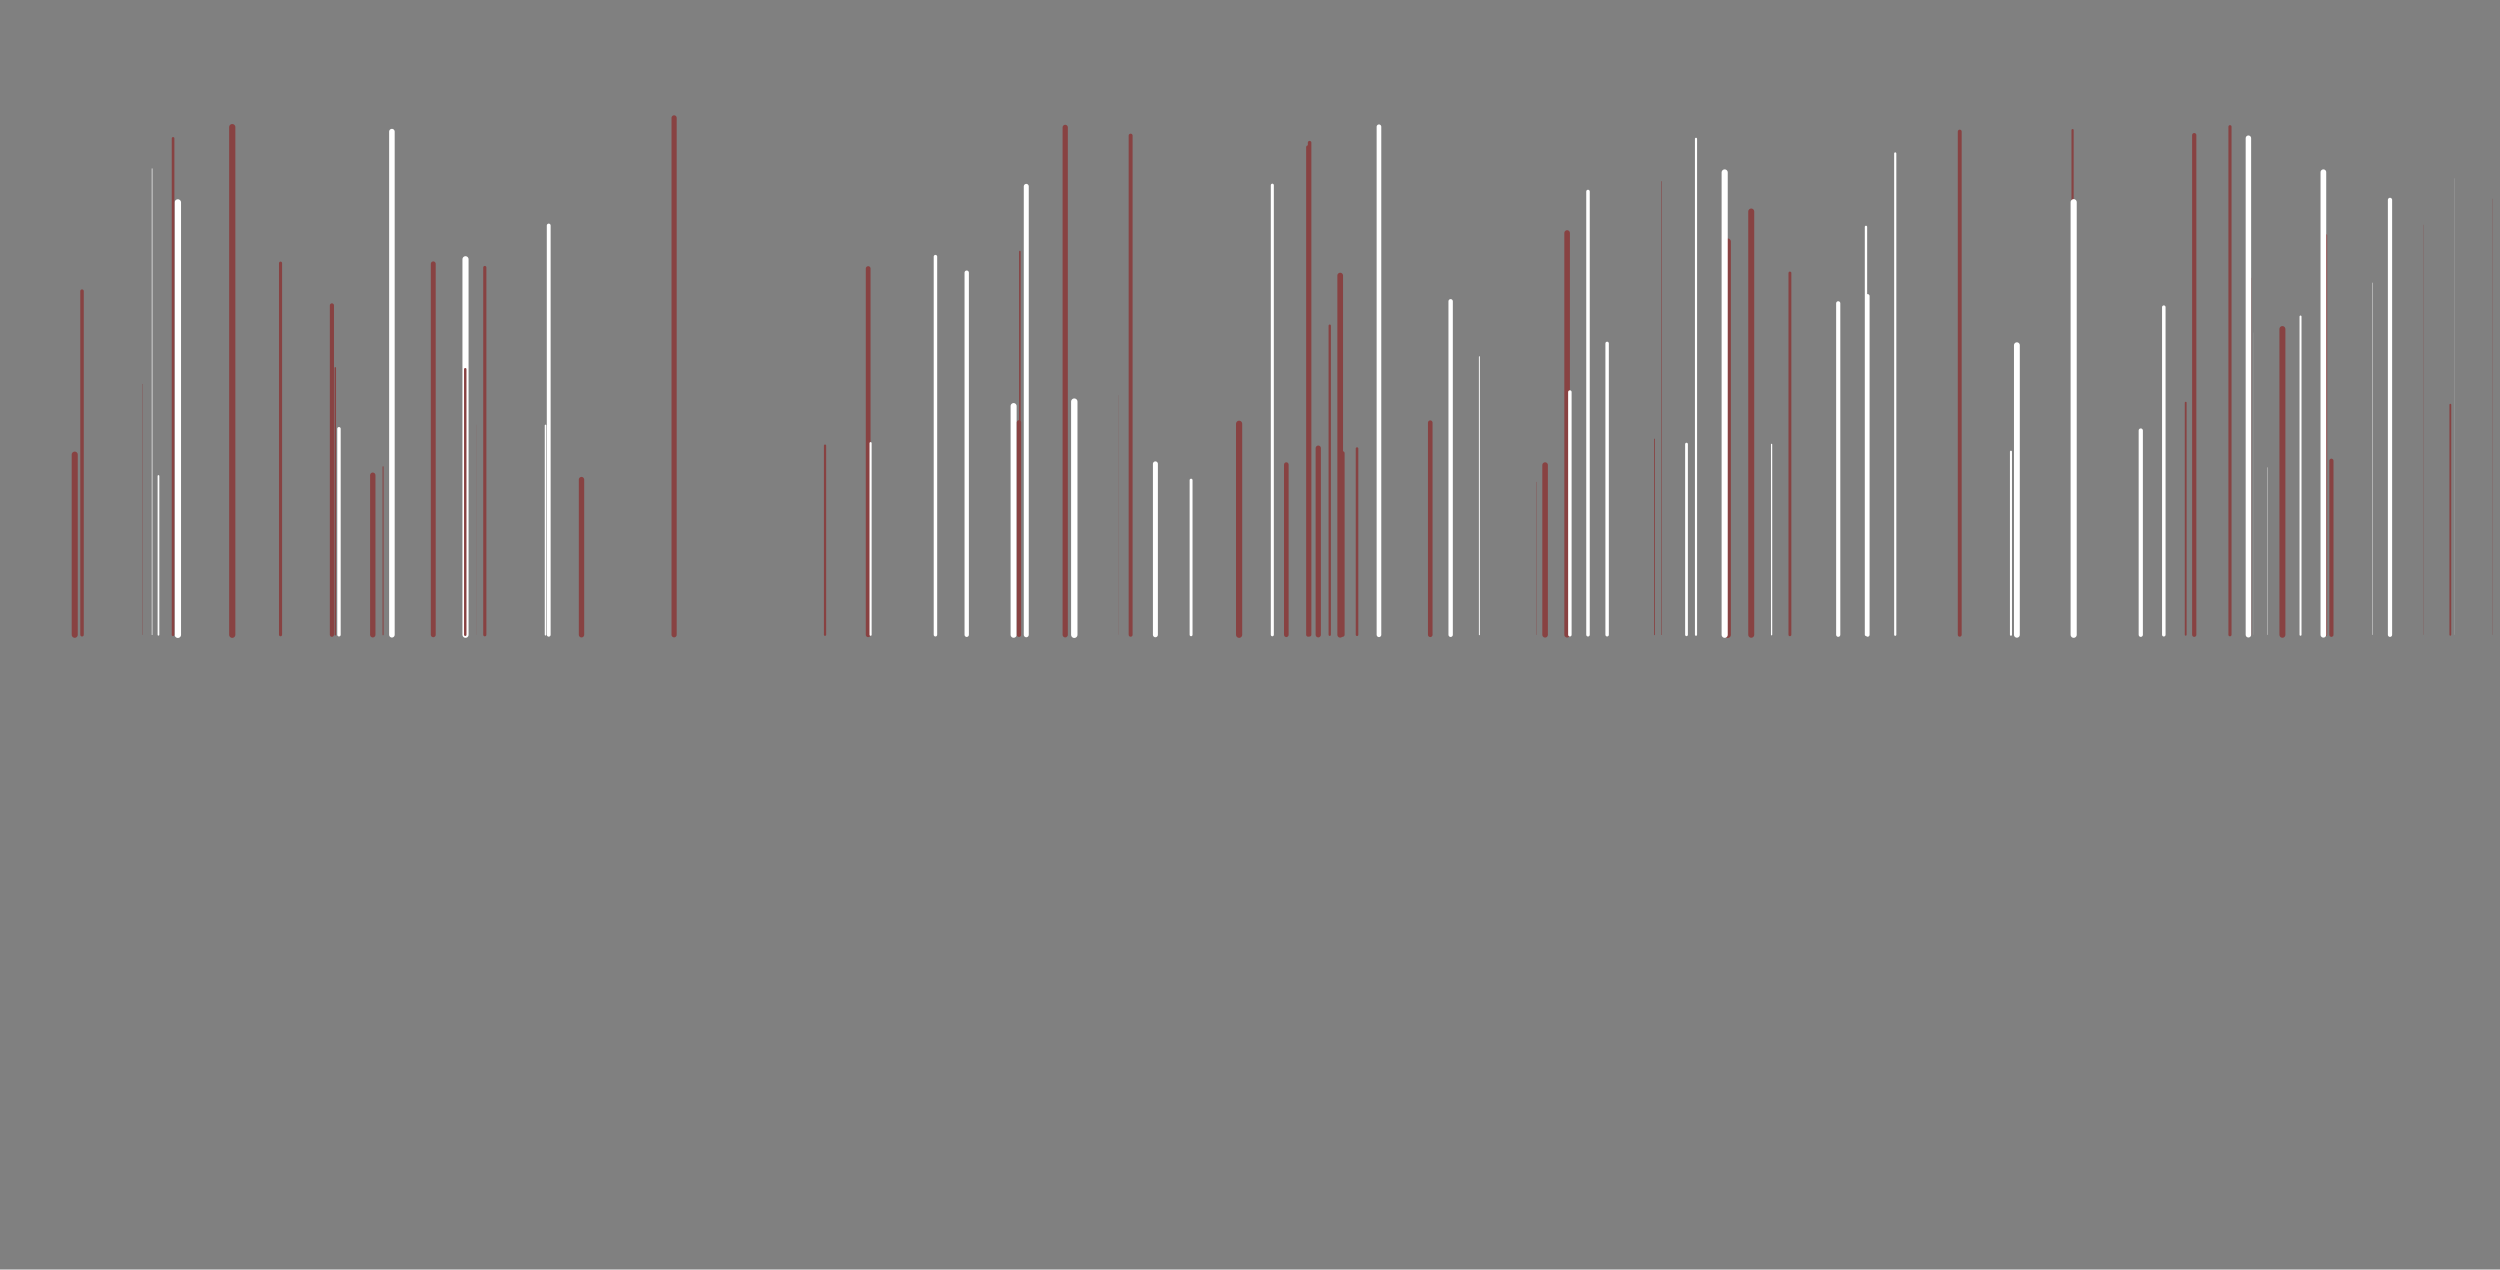 <svg xmlns="http://www.w3.org/2000/svg" xmlns:xlink="http://www.w3.org/1999/xlink" style="margin:auto;background:#2a303c;display:block;z-index:1;position:relative" width="1920" height="975" preserveAspectRatio="xMidYMid" viewBox="0 0 1920 975">
<rect x="0" y="0" width="1920" height="975" fill="#808080" stroke="none"/>
<g transform="translate(960,487.5) scale(1,1) translate(-960,-487.5)"><style type="text/css">
  @keyframes ld-speed-dash {
    0% { transform: translate(0,-2556.575px); }
    100% { transform: translate(0,2556.575px); }
  }
  .ld.ld-speed-dash {
    animation: ld-speed-dash 2s linear infinite;
  }
</style>
  <g transform="translate(960,487.5)">
    <g style="transform:rotate(45deg)">
      <line x1="-673.711" x2="-673.711" y1="0" y2="-122.526" stroke="#884242" stroke-width="4.136" stroke-linecap="round" class="ld ld-speed-dash" style="animation-delay: -1.084s;animation-duration:1s"></line><line x1="-100.846" x2="-100.846" y1="0" y2="-184.002" stroke="#884242" stroke-width="0.099" stroke-linecap="round" class="ld ld-speed-dash" style="animation-delay: -0.359s;animation-duration:1s"></line><line x1="-293.243" x2="-293.243" y1="0" y2="-281.247" stroke="#884242" stroke-width="3.654" stroke-linecap="round" class="ld ld-speed-dash" style="animation-delay: -1.94s;animation-duration:2s"></line><line x1="584.416" x2="584.416" y1="0" y2="-140.619" stroke="#ffffff" stroke-width="1.564" stroke-linecap="round" class="ld ld-speed-dash" style="animation-delay: -1.381s;animation-duration:1s"></line><line x1="-141.915" x2="-141.915" y1="0" y2="-389.654" stroke="#884242" stroke-width="4.037" stroke-linecap="round" class="ld ld-speed-dash" style="animation-delay: -0.636s;animation-duration:1s"></line><line x1="770.484" x2="770.484" y1="0" y2="-232.078" stroke="#ffffff" stroke-width="0.05" stroke-linecap="round" class="ld ld-speed-dash" style="animation-delay: -1.414s;animation-duration:1s"></line><line x1="-823.415" x2="-823.415" y1="0" y2="-332.013" stroke="#ffffff" stroke-width="4.902" stroke-linecap="round" class="ld ld-speed-dash" style="animation-delay: -0.825s;animation-duration:1s"></line><line x1="27.892" x2="27.892" y1="0" y2="-130.687" stroke="#884242" stroke-width="3.544" stroke-linecap="round" class="ld ld-speed-dash" style="animation-delay: -0.866s;animation-duration:2s"></line><line x1="-897.002" x2="-897.002" y1="0" y2="-263.923" stroke="#884242" stroke-width="2.68" stroke-linecap="round" class="ld ld-speed-dash" style="animation-delay: -1.619s;animation-duration:2s"></line><line x1="725.172" x2="725.172" y1="0" y2="-383.709" stroke="#884242" stroke-width="3.265" stroke-linecap="round" class="ld ld-speed-dash" style="animation-delay: -0.525s;animation-duration:2s"></line><line x1="243.548" x2="243.548" y1="0" y2="-308.557" stroke="#884242" stroke-width="4.289" stroke-linecap="round" class="ld ld-speed-dash" style="animation-delay: -1.348s;animation-duration:2s"></line><line x1="-705.091" x2="-705.091" y1="0" y2="-252.949" stroke="#884242" stroke-width="3.18" stroke-linecap="round" class="ld ld-speed-dash" style="animation-delay: -0.036s;animation-duration:1s"></line><line x1="687.86" x2="687.86" y1="0" y2="-276.902" stroke="#884242" stroke-width="0.019" stroke-linecap="round" class="ld ld-speed-dash" style="animation-delay: -1.62s;animation-duration:2s"></line><line x1="315.995" x2="315.995" y1="0" y2="-348.193" stroke="#884242" stroke-width="0.418" stroke-linecap="round" class="ld ld-speed-dash" style="animation-delay: -1.699s;animation-duration:2s"></line><line x1="631.736" x2="631.736" y1="0" y2="-387.582" stroke="#884242" stroke-width="1.676" stroke-linecap="round" class="ld ld-speed-dash" style="animation-delay: -1.775s;animation-duration:2s"></line><line x1="400.583" x2="400.583" y1="0" y2="-146.228" stroke="#ffffff" stroke-width="0.949" stroke-linecap="round" class="ld ld-speed-dash" style="animation-delay: -0.843s;animation-duration:2s"></line><line x1="-291.396" x2="-291.396" y1="0" y2="-147.165" stroke="#ffffff" stroke-width="1.634" stroke-linecap="round" class="ld ld-speed-dash" style="animation-delay: -1.036s;animation-duration:2s"></line><line x1="-8.366" x2="-8.366" y1="0" y2="-162.031" stroke="#884242" stroke-width="4.76" stroke-linecap="round" class="ld ld-speed-dash" style="animation-delay: -1.769s;animation-duration:2s"></line><line x1="274.273" x2="274.273" y1="0" y2="-223.764" stroke="#ffffff" stroke-width="2.635" stroke-linecap="round" class="ld ld-speed-dash" style="animation-delay: -0.28s;animation-duration:2s"></line><line x1="-659.012" x2="-659.012" y1="0" y2="-386.408" stroke="#ffffff" stroke-width="4.267" stroke-linecap="round" class="ld ld-speed-dash" style="animation-delay: -0.972s;animation-duration:1s"></line><line x1="-744.547" x2="-744.547" y1="0" y2="-285.418" stroke="#884242" stroke-width="2.372" stroke-linecap="round" class="ld ld-speed-dash" style="animation-delay: -0.514s;animation-duration:2s"></line><line x1="768.203" x2="768.203" y1="0" y2="-273.783" stroke="#884242" stroke-width="1.51" stroke-linecap="round" class="ld ld-speed-dash" style="animation-delay: -0.345s;animation-duration:1s"></line><line x1="792.888" x2="792.888" y1="0" y2="-234.77" stroke="#884242" stroke-width="4.598" stroke-linecap="round" class="ld ld-speed-dash" style="animation-delay: -1.791s;animation-duration:1s"></line><line x1="451.751" x2="451.751" y1="0" y2="-254.562" stroke="#ffffff" stroke-width="3.203" stroke-linecap="round" class="ld ld-speed-dash" style="animation-delay: -0.538s;animation-duration:2s"></line><line x1="-45.248" x2="-45.248" y1="0" y2="-118.746" stroke="#ffffff" stroke-width="2.235" stroke-linecap="round" class="ld ld-speed-dash" style="animation-delay: -1.873s;animation-duration:1s"></line><line x1="-241.578" x2="-241.578" y1="0" y2="-290.411" stroke="#ffffff" stroke-width="2.665" stroke-linecap="round" class="ld ld-speed-dash" style="animation-delay: -1.53s;animation-duration:2s"></line><line x1="154.096" x2="154.096" y1="0" y2="-256.111" stroke="#ffffff" stroke-width="3.359" stroke-linecap="round" class="ld ld-speed-dash" style="animation-delay: -0.596s;animation-duration:2s"></line><line x1="310.701" x2="310.701" y1="0" y2="-150.281" stroke="#884242" stroke-width="0.654" stroke-linecap="round" class="ld ld-speed-dash" style="animation-delay: -1.575s;animation-duration:2s"></line><line x1="495.542" x2="495.542" y1="0" y2="-369.665" stroke="#ffffff" stroke-width="1.664" stroke-linecap="round" class="ld ld-speed-dash" style="animation-delay: -1.242s;animation-duration:1s"></line><line x1="-513.402" x2="-513.402" y1="0" y2="-119.177" stroke="#884242" stroke-width="4.122" stroke-linecap="round" class="ld ld-speed-dash" style="animation-delay: -1.453s;animation-duration:1s"></line><line x1="-442.29" x2="-442.29" y1="0" y2="-396.966" stroke="#884242" stroke-width="3.984" stroke-linecap="round" class="ld ld-speed-dash" style="animation-delay: -0.128s;animation-duration:2s"></line><line x1="384.951" x2="384.951" y1="0" y2="-325.05" stroke="#884242" stroke-width="4.59" stroke-linecap="round" class="ld ld-speed-dash" style="animation-delay: -0.952s;animation-duration:1s"></line><line x1="-91.668" x2="-91.668" y1="0" y2="-383.352" stroke="#884242" stroke-width="3.016" stroke-linecap="round" class="ld ld-speed-dash" style="animation-delay: -0.627s;animation-duration:1s"></line><line x1="-850.592" x2="-850.592" y1="0" y2="-192.52" stroke="#884242" stroke-width="0.254" stroke-linecap="round" class="ld ld-speed-dash" style="animation-delay: -0.887s;animation-duration:1s"></line><line x1="-843.197" x2="-843.197" y1="0" y2="-357.944" stroke="#ffffff" stroke-width="0.486" stroke-linecap="round" class="ld ld-speed-dash" style="animation-delay: -1.999s;animation-duration:1s"></line><line x1="17.146" x2="17.146" y1="0" y2="-345.277" stroke="#ffffff" stroke-width="2.333" stroke-linecap="round" class="ld ld-speed-dash" style="animation-delay: -1.145s;animation-duration:2s"></line><line x1="684.115" x2="684.115" y1="0" y2="-156.858" stroke="#ffffff" stroke-width="3.241" stroke-linecap="round" class="ld ld-speed-dash" style="animation-delay: -0.202s;animation-duration:2s"></line><line x1="-181.541" x2="-181.541" y1="0" y2="-175.631" stroke="#ffffff" stroke-width="4.626" stroke-linecap="round" class="ld ld-speed-dash" style="animation-delay: -0.54s;animation-duration:2s"></line><line x1="474.335" x2="474.335" y1="0" y2="-260.136" stroke="#ffffff" stroke-width="3.02" stroke-linecap="round" class="ld ld-speed-dash" style="animation-delay: -0.888s;animation-duration:2s"></line><line x1="99.039" x2="99.039" y1="0" y2="-390.151" stroke="#ffffff" stroke-width="3.563" stroke-linecap="round" class="ld ld-speed-dash" style="animation-delay: -1.588s;animation-duration:2s"></line><line x1="632.576" x2="632.576" y1="0" y2="-332.216" stroke="#ffffff" stroke-width="4.709" stroke-linecap="round" class="ld ld-speed-dash" style="animation-delay: -0.203s;animation-duration:2s"></line><line x1="71.118" x2="71.118" y1="0" y2="-139.421" stroke="#884242" stroke-width="3.103" stroke-linecap="round" class="ld ld-speed-dash" style="animation-delay: -0.608s;animation-duration:2s"></line><line x1="-217.562" x2="-217.562" y1="0" y2="-278.087" stroke="#ffffff" stroke-width="3.338" stroke-linecap="round" class="ld ld-speed-dash" style="animation-delay: -0.181s;animation-duration:1s"></line><line x1="-665.798" x2="-665.798" y1="0" y2="-129.002" stroke="#884242" stroke-width="0.802" stroke-linecap="round" class="ld ld-speed-dash" style="animation-delay: -1.125s;animation-duration:1s"></line><line x1="766.772" x2="766.772" y1="0" y2="-381.364" stroke="#ffffff" stroke-width="4.181" stroke-linecap="round" class="ld ld-speed-dash" style="animation-delay: -1.724s;animation-duration:2s"></line><line x1="-72.652" x2="-72.652" y1="0" y2="-131.255" stroke="#ffffff" stroke-width="3.818" stroke-linecap="round" class="ld ld-speed-dash" style="animation-delay: -0.594s;animation-duration:1s"></line><line x1="342.527" x2="342.527" y1="0" y2="-380.898" stroke="#ffffff" stroke-width="1.633" stroke-linecap="round" class="ld ld-speed-dash" style="animation-delay: -0.471s;animation-duration:2s"></line><line x1="52.421" x2="52.421" y1="0" y2="-143.3" stroke="#884242" stroke-width="4.043" stroke-linecap="round" class="ld ld-speed-dash" style="animation-delay: -1.303s;animation-duration:2s"></line><line x1="-134.949" x2="-134.949" y1="0" y2="-179.046" stroke="#ffffff" stroke-width="4.903" stroke-linecap="round" class="ld ld-speed-dash" style="animation-delay: -1.661s;animation-duration:2s"></line><line x1="826.162" x2="826.162" y1="0" y2="-306.639" stroke="#884242" stroke-width="2.193" stroke-linecap="round" class="ld ld-speed-dash" style="animation-delay: -0.475s;animation-duration:1s"></line><line x1="138.439" x2="138.439" y1="0" y2="-162.869" stroke="#884242" stroke-width="3.535" stroke-linecap="round" class="ld ld-speed-dash" style="animation-delay: -0.377s;animation-duration:1s"></line><line x1="82.201" x2="82.201" y1="0" y2="-142.998" stroke="#884242" stroke-width="1.993" stroke-linecap="round" class="ld ld-speed-dash" style="animation-delay: -0.104s;animation-duration:1s"></line><line x1="-781.546" x2="-781.546" y1="0" y2="-233.751" stroke="#ffffff" stroke-width="0.276" stroke-linecap="round" class="ld ld-speed-dash" style="animation-delay: -1.555s;animation-duration:1s"></line><line x1="826.921" x2="826.921" y1="0" y2="-161.16" stroke="#884242" stroke-width="0.385" stroke-linecap="round" class="ld ld-speed-dash" style="animation-delay: -1.163s;animation-duration:2s"></line><line x1="830.51" x2="830.51" y1="0" y2="-133.643" stroke="#884242" stroke-width="3.217" stroke-linecap="round" class="ld ld-speed-dash" style="animation-delay: -1.225s;animation-duration:1s"></line><line x1="954.502" x2="954.502" y1="0" y2="-334.814" stroke="#884242" stroke-width="0.172" stroke-linecap="round" class="ld ld-speed-dash" style="animation-delay: -1.332s;animation-duration:1s"></line><line x1="-838.295" x2="-838.295" y1="0" y2="-121.946" stroke="#ffffff" stroke-width="1.323" stroke-linecap="round" class="ld ld-speed-dash" style="animation-delay: -0.399s;animation-duration:2s"></line><line x1="220.204" x2="220.204" y1="0" y2="-117.294" stroke="#884242" stroke-width="0.253" stroke-linecap="round" class="ld ld-speed-dash" style="animation-delay: -0.216s;animation-duration:2s"></line><line x1="806.806" x2="806.806" y1="0" y2="-244.409" stroke="#ffffff" stroke-width="1.516" stroke-linecap="round" class="ld ld-speed-dash" style="animation-delay: -1.021s;animation-duration:2s"></line><line x1="-602.489" x2="-602.489" y1="0" y2="-288.388" stroke="#ffffff" stroke-width="4.701" stroke-linecap="round" class="ld ld-speed-dash" style="animation-delay: -1.874s;animation-duration:1s"></line><line x1="-171.826" x2="-171.826" y1="0" y2="-344.375" stroke="#ffffff" stroke-width="3.828" stroke-linecap="round" class="ld ld-speed-dash" style="animation-delay: -0.529s;animation-duration:2s"></line><line x1="875.521" x2="875.521" y1="0" y2="-333.97" stroke="#ffffff" stroke-width="3.267" stroke-linecap="round" class="ld ld-speed-dash" style="animation-delay: -1.6s;animation-duration:1s"></line><line x1="588.969" x2="588.969" y1="0" y2="-222.371" stroke="#ffffff" stroke-width="4.482" stroke-linecap="round" class="ld ld-speed-dash" style="animation-delay: -1.444s;animation-duration:1s"></line><line x1="718.62" x2="718.62" y1="0" y2="-178.24" stroke="#884242" stroke-width="1.409" stroke-linecap="round" class="ld ld-speed-dash" style="animation-delay: -0.316s;animation-duration:2s"></line><line x1="245.663" x2="245.663" y1="0" y2="-186.423" stroke="#ffffff" stroke-width="2.668" stroke-linecap="round" class="ld ld-speed-dash" style="animation-delay: -1.84s;animation-duration:2s"></line><line x1="335.239" x2="335.239" y1="0" y2="-146.412" stroke="#ffffff" stroke-width="2.123" stroke-linecap="round" class="ld ld-speed-dash" style="animation-delay: -1.381s;animation-duration:2s"></line><line x1="226.639" x2="226.639" y1="0" y2="-130.308" stroke="#884242" stroke-width="4.3" stroke-linecap="round" class="ld ld-speed-dash" style="animation-delay: -0.58s;animation-duration:1s"></line><line x1="-538.588" x2="-538.588" y1="0" y2="-314.302" stroke="#ffffff" stroke-width="2.943" stroke-linecap="round" class="ld ld-speed-dash" style="animation-delay: -0.059s;animation-duration:1s"></line><line x1="-326.375" x2="-326.375" y1="0" y2="-145.252" stroke="#884242" stroke-width="1.743" stroke-linecap="round" class="ld ld-speed-dash" style="animation-delay: -1.649s;animation-duration:2s"></line><line x1="862.205" x2="862.205" y1="0" y2="-270.29" stroke="#ffffff" stroke-width="0.299" stroke-linecap="round" class="ld ld-speed-dash" style="animation-delay: -1.377s;animation-duration:1s"></line><line x1="414.659" x2="414.659" y1="0" y2="-277.825" stroke="#884242" stroke-width="2.209" stroke-linecap="round" class="ld ld-speed-dash" style="animation-delay: -0.716s;animation-duration:1s"></line><line x1="-699.67" x2="-699.67" y1="0" y2="-158.228" stroke="#ffffff" stroke-width="2.639" stroke-linecap="round" class="ld ld-speed-dash" style="animation-delay: -0.244s;animation-duration:1s"></line><line x1="-176.74" x2="-176.74" y1="0" y2="-294.293" stroke="#884242" stroke-width="1.208" stroke-linecap="round" class="ld ld-speed-dash" style="animation-delay: -1.764s;animation-duration:1s"></line><line x1="44.604" x2="44.604" y1="0" y2="-374.402" stroke="#884242" stroke-width="2.983" stroke-linecap="round" class="ld ld-speed-dash" style="animation-delay: -1.289s;animation-duration:2s"></line><line x1="-902.607" x2="-902.607" y1="0" y2="-138.353" stroke="#884242" stroke-width="4.656" stroke-linecap="round" class="ld ld-speed-dash" style="animation-delay: -0.319s;animation-duration:1s"></line><line x1="925.095" x2="925.095" y1="0" y2="-350.516" stroke="#ffffff" stroke-width="0.082" stroke-linecap="round" class="ld ld-speed-dash" style="animation-delay: -0.886s;animation-duration:1s"></line><line x1="-593.721" x2="-593.721" y1="0" y2="-161.33" stroke="#884242" stroke-width="0.069" stroke-linecap="round" class="ld ld-speed-dash" style="animation-delay: -1.39s;animation-duration:2s"></line><line x1="701.806" x2="701.806" y1="0" y2="-251.611" stroke="#ffffff" stroke-width="2.699" stroke-linecap="round" class="ld ld-speed-dash" style="animation-delay: -1.883s;animation-duration:1s"></line><line x1="259.582" x2="259.582" y1="0" y2="-340.433" stroke="#ffffff" stroke-width="2.686" stroke-linecap="round" class="ld ld-speed-dash" style="animation-delay: -1.949s;animation-duration:2s"></line><line x1="901.06" x2="901.06" y1="0" y2="-314.865" stroke="#884242" stroke-width="0.183" stroke-linecap="round" class="ld ld-speed-dash" style="animation-delay: -0.267s;animation-duration:2s"></line><line x1="473.071" x2="473.071" y1="0" y2="-313.255" stroke="#ffffff" stroke-width="1.807" stroke-linecap="round" class="ld ld-speed-dash" style="animation-delay: -1.658s;animation-duration:1s"></line><line x1="366.883" x2="366.883" y1="0" y2="-301.927" stroke="#884242" stroke-width="4.889" stroke-linecap="round" class="ld ld-speed-dash" style="animation-delay: -1.192s;animation-duration:2s"></line><line x1="781.64" x2="781.64" y1="0" y2="-128.48" stroke="#ffffff" stroke-width="0.248" stroke-linecap="round" class="ld ld-speed-dash" style="animation-delay: -0.849s;animation-duration:1s"></line><line x1="-827.087" x2="-827.087" y1="0" y2="-381.227" stroke="#884242" stroke-width="2.038" stroke-linecap="round" class="ld ld-speed-dash" style="animation-delay: -1.544s;animation-duration:1s"></line><line x1="-627.254" x2="-627.254" y1="0" y2="-284.858" stroke="#884242" stroke-width="3.764" stroke-linecap="round" class="ld ld-speed-dash" style="animation-delay: -0.622s;animation-duration:1s"></line><line x1="-541.038" x2="-541.038" y1="0" y2="-160.772" stroke="#ffffff" stroke-width="1.181" stroke-linecap="round" class="ld ld-speed-dash" style="animation-delay: -1.395s;animation-duration:1s"></line><line x1="921.857" x2="921.857" y1="0" y2="-176.68" stroke="#884242" stroke-width="1.4" stroke-linecap="round" class="ld ld-speed-dash" style="animation-delay: -0.294s;animation-duration:2s"></line><line x1="-587.672" x2="-587.672" y1="0" y2="-282.075" stroke="#884242" stroke-width="2.433" stroke-linecap="round" class="ld ld-speed-dash" style="animation-delay: -0.845s;animation-duration:1s"></line><line x1="364.551" x2="364.551" y1="0" y2="-355.066" stroke="#ffffff" stroke-width="4.703" stroke-linecap="round" class="ld ld-speed-dash" style="animation-delay: -0.674s;animation-duration:2s"></line><line x1="545.082" x2="545.082" y1="0" y2="-386.442" stroke="#884242" stroke-width="2.983" stroke-linecap="round" class="ld ld-speed-dash" style="animation-delay: -1.559s;animation-duration:2s"></line><line x1="-177.445" x2="-177.445" y1="0" y2="-163.109" stroke="#884242" stroke-width="3.348" stroke-linecap="round" class="ld ld-speed-dash" style="animation-delay: -0.361s;animation-duration:1s"></line><line x1="-602.686" x2="-602.686" y1="0" y2="-203.943" stroke="#884242" stroke-width="1.876" stroke-linecap="round" class="ld ld-speed-dash" style="animation-delay: -0.926s;animation-duration:2s"></line><line x1="69.266" x2="69.266" y1="0" y2="-275.864" stroke="#884242" stroke-width="4.37" stroke-linecap="round" class="ld ld-speed-dash" style="animation-delay: -1.832s;animation-duration:2s"></line><line x1="824.354" x2="824.354" y1="0" y2="-355.247" stroke="#ffffff" stroke-width="4.35" stroke-linecap="round" class="ld ld-speed-dash" style="animation-delay: -0.049s;animation-duration:2s"></line><line x1="176.151" x2="176.151" y1="0" y2="-213.557" stroke="#ffffff" stroke-width="0.71" stroke-linecap="round" class="ld ld-speed-dash" style="animation-delay: -0.861s;animation-duration:2s"></line><line x1="752.625" x2="752.625" y1="0" y2="-390.19" stroke="#884242" stroke-width="2.413" stroke-linecap="round" class="ld ld-speed-dash" style="animation-delay: -1.023s;animation-duration:1s"></line><line x1="61.236" x2="61.236" y1="0" y2="-237.381" stroke="#884242" stroke-width="1.79" stroke-linecap="round" class="ld ld-speed-dash" style="animation-delay: -0.114s;animation-duration:2s"></line><line x1="-702.51" x2="-702.51" y1="0" y2="-204.998" stroke="#884242" stroke-width="1.163" stroke-linecap="round" class="ld ld-speed-dash" style="animation-delay: -0.913s;animation-duration:2s"></line><line x1="-781.634" x2="-781.634" y1="0" y2="-389.87" stroke="#884242" stroke-width="4.774" stroke-linecap="round" class="ld ld-speed-dash" style="animation-delay: -0.005s;animation-duration:2s"></line><line x1="45.77" x2="45.77" y1="0" y2="-377.94" stroke="#884242" stroke-width="2.725" stroke-linecap="round" class="ld ld-speed-dash" style="animation-delay: -1.721s;animation-duration:1s"></line>
    </g>
  </g>
</g>
</svg>